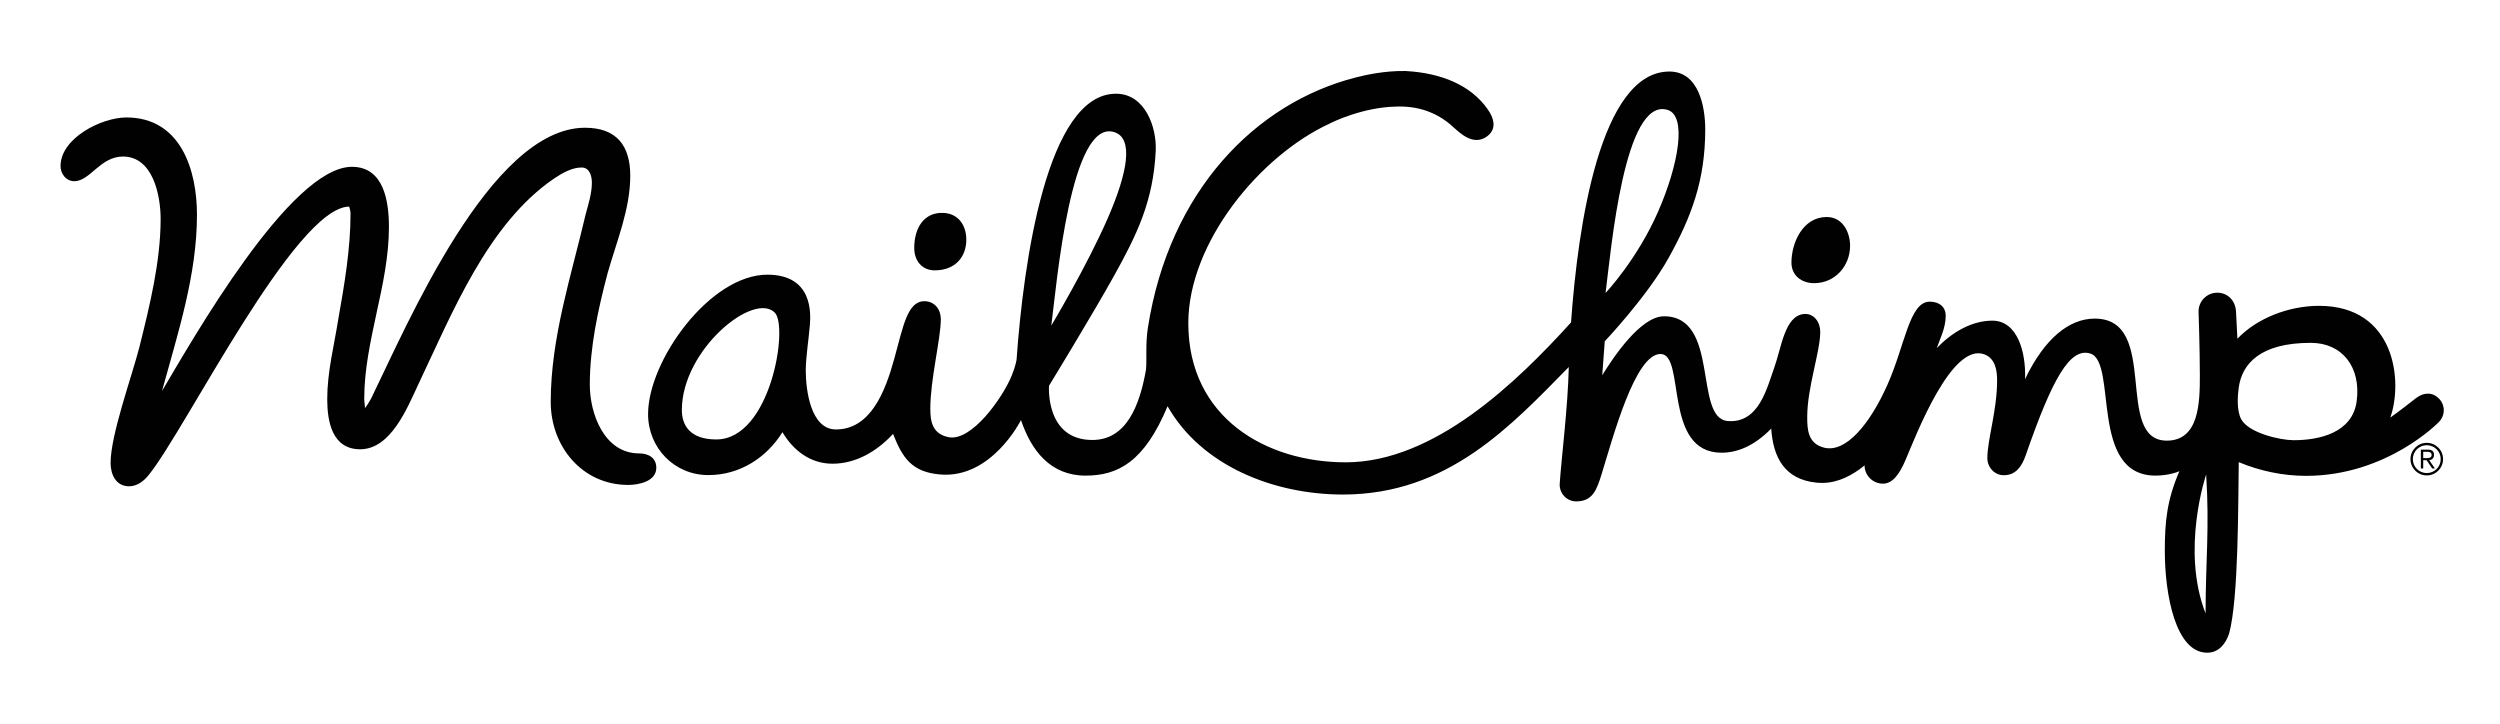 <?xml version="1.0" encoding="utf-8"?>
<!-- Generator: Adobe Illustrator 16.0.0, SVG Export Plug-In . SVG Version: 6.00 Build 0)  -->
<!DOCTYPE svg PUBLIC "-//W3C//DTD SVG 1.1//EN" "http://www.w3.org/Graphics/SVG/1.1/DTD/svg11.dtd">
<svg version="1.1" id="Layer_1" xmlns="http://www.w3.org/2000/svg" xmlns:xlink="http://www.w3.org/1999/xlink" x="0px" y="0px"
	 width="760px" height="220px" viewBox="0 0 760 220" enable-background="new 0 0 760 220" xml:space="preserve">
<g>
	<g>
		<path fill="#010101" d="M737.738,134.619c-2.73,0-4.955,2.226-4.955,4.957c0,2.73,2.225,4.954,4.955,4.954
			c2.732,0,4.957-2.224,4.957-4.954C742.695,136.845,740.47,134.619,737.738,134.619z M737.738,143.812
			c-2.346,0-4.234-1.89-4.234-4.235c0-2.344,1.889-4.236,4.234-4.236s4.238,1.893,4.238,4.236
			C741.976,141.922,740.083,143.812,737.738,143.812z"/>
		<path fill="#010101" d="M739.935,138.284c0-1.025-0.504-1.586-1.797-1.586h-2.199v5.714h0.721v-2.503h1.025l1.705,2.503h0.812
			l-1.705-2.503C739.271,139.775,739.935,139.336,739.935,138.284z M737.58,139.27h-0.92v-1.932h1.277
			c0.613,0,1.279,0.213,1.279,0.946C739.216,139.229,738.365,139.27,737.58,139.27z"/>
	</g>
	<path fill="#010101" d="M194.308,137.835c-10.629,0-15.007-12.09-15.007-20.843c0-11.463,2.502-22.927,5.419-33.973
		c2.709-9.587,6.878-19.383,6.878-29.596c0-9.17-4.168-14.59-13.756-14.59c-28.762,0-54.188,60.234-65.026,82.326
		c-0.625,1.041-1.042,1.876-1.876,2.918c0-1.042-0.208-1.877-0.208-2.918c0-8.753,1.875-17.299,3.752-26.052
		c1.875-8.545,3.751-17.299,3.751-26.053c0-7.712-1.459-18.342-11.254-18.342c-18.759,0-48.562,52.731-57.733,68.154
		c4.793-17.508,10.629-35.224,10.629-53.564c0-13.756-5.002-29.596-21.467-29.596c-7.503,0-20.008,6.253-20.008,14.798
		c0,2.292,1.667,4.585,4.168,4.585c4.793,0,7.92-7.503,14.798-7.503c9.171,0,11.463,11.88,11.463,18.966
		c0,12.922-3.335,26.47-6.461,38.975c-2.292,8.962-8.754,26.677-8.754,35.222c0,3.544,1.668,7.086,5.627,7.086
		c2.501,0,4.586-1.666,6.044-3.542c11.255-13.964,44.394-81.284,60.858-81.492c0.208,0.625,0.417,1.459,0.417,2.084
		c0,10.838-1.876,21.676-3.751,32.306c-1.251,7.92-3.335,15.839-3.335,24.177c0,6.669,1.459,15.214,10.004,15.214
		c9.379,0,14.381-12.713,17.716-19.8c10.212-21.467,21.05-48.77,41.267-62.526c2.501-1.667,5.418-3.334,8.337-3.334
		c2.5,0,3.126,2.709,3.126,4.585c0,3.334-1.042,6.46-1.875,9.587c-4.377,18.758-10.63,37.515-10.63,57.106
		c0,13.549,9.587,25.221,23.552,25.221c3.126,0,8.545-1.042,8.545-5.211C199.518,139.085,197.017,137.835,194.308,137.835z"/>
	<path fill="#010101" d="M284.134,82.186c6.461,0,9.626-4.295,9.626-9.295c0-4.168-2.21-7.968-7-8.167
		c-5.915-0.246-8.833,4.623-8.833,10.667C277.927,79.351,280.382,82.186,284.134,82.186z"/>
	<path fill="#010101" d="M551.478,86.084c6.461,0,10.949-5.317,10.949-11.361c0-4.168-2.291-8.754-7.086-8.754
		c-7.297,0-10.742,7.819-10.742,13.863C544.599,83.793,547.726,86.084,551.478,86.084z"/>
	<path fill="#010101" d="M233.376,83.501c-17.507-0.086-36.361,26.119-36.361,42.377c0,10.212,7.919,18.55,18.341,18.55
		c9.587,0,17.715-5.335,22.509-13.046c3.334,5.626,8.545,9.586,15.214,9.586c7.08,0,13.487-3.725,18.41-9.066
		c2.903,7.451,5.81,11.584,14.246,12.335c15.711,1.399,24.651-16.533,24.651-16.533c3.099,9.261,8.973,16.885,19.598,16.885
		c9.928,0,17.886-4.189,24.959-21.092c10.294,18.131,32.273,26.843,53.312,26.843c32.006,0,51.215-21.046,68.654-38.758
		c-0.256,12.009-2.223,27.541-2.756,35.422c-0.195,2.911,2.086,5.419,5.004,5.419c5,0,6.242-3.472,7.73-8.271
		c3.49-11.258,10.154-36.539,17.906-36.539c7.748,0,0.623,30.012,18.547,30.012c4.568,0,9.754-1.851,15.109-7.325
		c0.564,8.41,3.826,15.479,13.859,16.436c5.117,0.488,9.305-1.477,12.963-4.045c1.027-0.72,1.551-1.243,1.551-1.243
		c0,3.084,2.5,5.585,5.586,5.585c2.879,0,4.98-2.734,6.895-7.243c3.283-7.734,13.961-35.605,23.859-32.096
		c3.547,1.256,3.959,5.209,3.959,7.919c0,9.17-2.969,18.017-2.969,23.645c0,2.709,2.084,5.21,5.002,5.21
		c3.543,0,5.438-2.522,6.668-6.074c8.096-23.345,13.455-32.866,19.645-30.908c8.324,2.634-0.416,37.1,19.803,37.1
		c4.145,0,7.373-1.304,7.287-1.393c-3.842,8.901-4.453,15.496-4.453,24.262c0,13.438,3.316,30.969,12.879,30.969
		c3.543,0,5.627-2.711,6.67-5.837c2.916-10.63,2.725-39.798,2.93-52.095c6.463,2.71,13.549,4.169,20.428,4.169
		c24.684,0,40.42-16.382,40.42-16.382c1.967-1.968,1.967-5.16,0-7.128c-1.969-1.968-4.609-1.999-7.129,0
		c-4.639,3.688-7.656,5.795-7.656,5.795c3.893-10.892,1.621-33.973-21.676-33.973c-9.17,0-18.877,3.752-24.801,10.003l-0.422-8.303
		c-0.174-3.316-2.551-5.694-5.693-5.694c-3.146,0-5.695,2.549-5.695,5.694c0,0,0.395,11.52,0.395,19.548
		c0,8.08-0.193,19.734-10.037,19.734c-16.232,0-1.918-37.101-21.904-37.101c-7.775,0-15.271,6.021-21.207,18.414
		c0.35-8.028-2.229-17.787-9.939-17.787c-6.463,0-12.506,3.752-16.883,8.337c0.834-2.501,2.709-5.996,2.709-9.796
		c0-2.833-2.064-4.316-4.857-4.316c-6.197,0-7.477,13.184-12.859,25.267c-5.379,12.082-12.668,20.701-19.172,19.135
		c-5.064-1.219-5.209-5.627-5.209-9.38c0-8.961,3.959-19.799,3.959-25.843c0-2.917-1.891-5.73-5.002-5.419
		c-5.832,0.582-6.781,10.215-8.99,16.329c-2.209,6.114-4.65,16.999-14.164,16.192c-10.381-0.882-2.271-31.836-19.361-31.836
		c-7.088,0-15.424,12.505-18.758,17.926l0.768-10.33c0,0,12.873-13.573,19.416-25.354c6.865-12.36,11.129-23.513,11.129-39.046
		c0-6.879-1.926-17.601-10.889-17.601c-20.979,0-27.811,46.725-29.906,76.268c-16.537,18.238-41.627,42.531-68.506,42.531
		c-24.178,0-47.845-13.547-47.845-42.31c0-24.385,21.675-50.854,42.933-60.65c1.102-0.606,10.359-5.01,20.268-5.184
		c0.328-0.013,0.654-0.026,0.992-0.026c3.389,0,6.561,0.59,9.33,1.744c0.891,0.356,1.762,0.77,2.611,1.256
		c1.719,0.988,3.264,2.155,4.643,3.465l0.002-0.002c1.717,1.487,5.857,5.686,10.029,2.629c4.205-3.081,0.469-7.812,0.123-8.363
		c-5.137-7.245-14.07-10.937-24.895-11.515c-6.115-0.125-12.098,1.157-15.379,2.017c-0.002,0.005-0.006,0.011-0.012,0.016
		c-30.012,7.711-56.463,34.271-62.942,76.075c-0.758,4.889-0.276,9.272-0.554,12.605c-1.982,11.372-6.14,21.45-16.326,21.45
		c-14.392,0-13.17-16.489-13.17-16.489s13.178-21.555,19.723-33.336c6.866-12.359,12.023-22.667,12.722-38.201
		c0.309-6.872-3.13-17.237-12.092-17.237c-20.979,0-28.117,51.291-30.213,80.833c0,0-0.27,1.927-1.485,4.887
		c-2.792,6.808-12.217,20.085-19.197,18.688c-4.992-0.999-5.539-4.914-5.539-8.666c0-8.962,3.192-21.201,3.192-27.245
		c0-2.918-1.876-5.42-5.002-5.42c-5.171,0-6.44,7.689-9.189,17.638c-2.74,9.915-7.2,21.345-17.696,21.345
		c-7.711,0-9.17-12.087-9.17-17.923c0-3.96,0.944-9.893,1.251-13.84C246.467,95.37,247.16,83.57,233.376,83.501z M506.957,33.41
		c5.936,1.833,3.32,16.717-2.879,30.893c-6.418,14.679-15.982,24.754-15.982,24.754C489.781,75.854,493.792,29.344,506.957,33.41z
		 M338.708,40.153c5.936,1.832,4.193,12.143-2.006,26.318c-6.419,14.679-17.103,32.5-17.103,32.5
		C321.286,85.768,325.542,36.087,338.708,40.153z M217.756,133.591c-7.984,0-10.472-4.288-10.472-8.942
		c0-18.327,21.895-36.163,28.274-29.584C239.747,99.384,234.25,133.591,217.756,133.591z M670.498,186.477
		c-7.592-19.373,0.174-42.237,0.174-42.237C671.718,160.82,670.498,170.419,670.498,186.477z M716.433,121.94
		c-1.279,9.713-11.463,11.881-19.174,11.881c-4.17,0-13.664-2.219-15.916-6.348c-1.5-2.75-1.07-7.494-0.76-9.701
		c1.008-7.092,6.406-13.547,21.887-13.547C712.056,104.226,717.794,111.602,716.433,121.94z"/>
</g>
<rect x="-32.906" y="-28.422" fill="none" width="825.812" height="276.844"/>
</svg>

